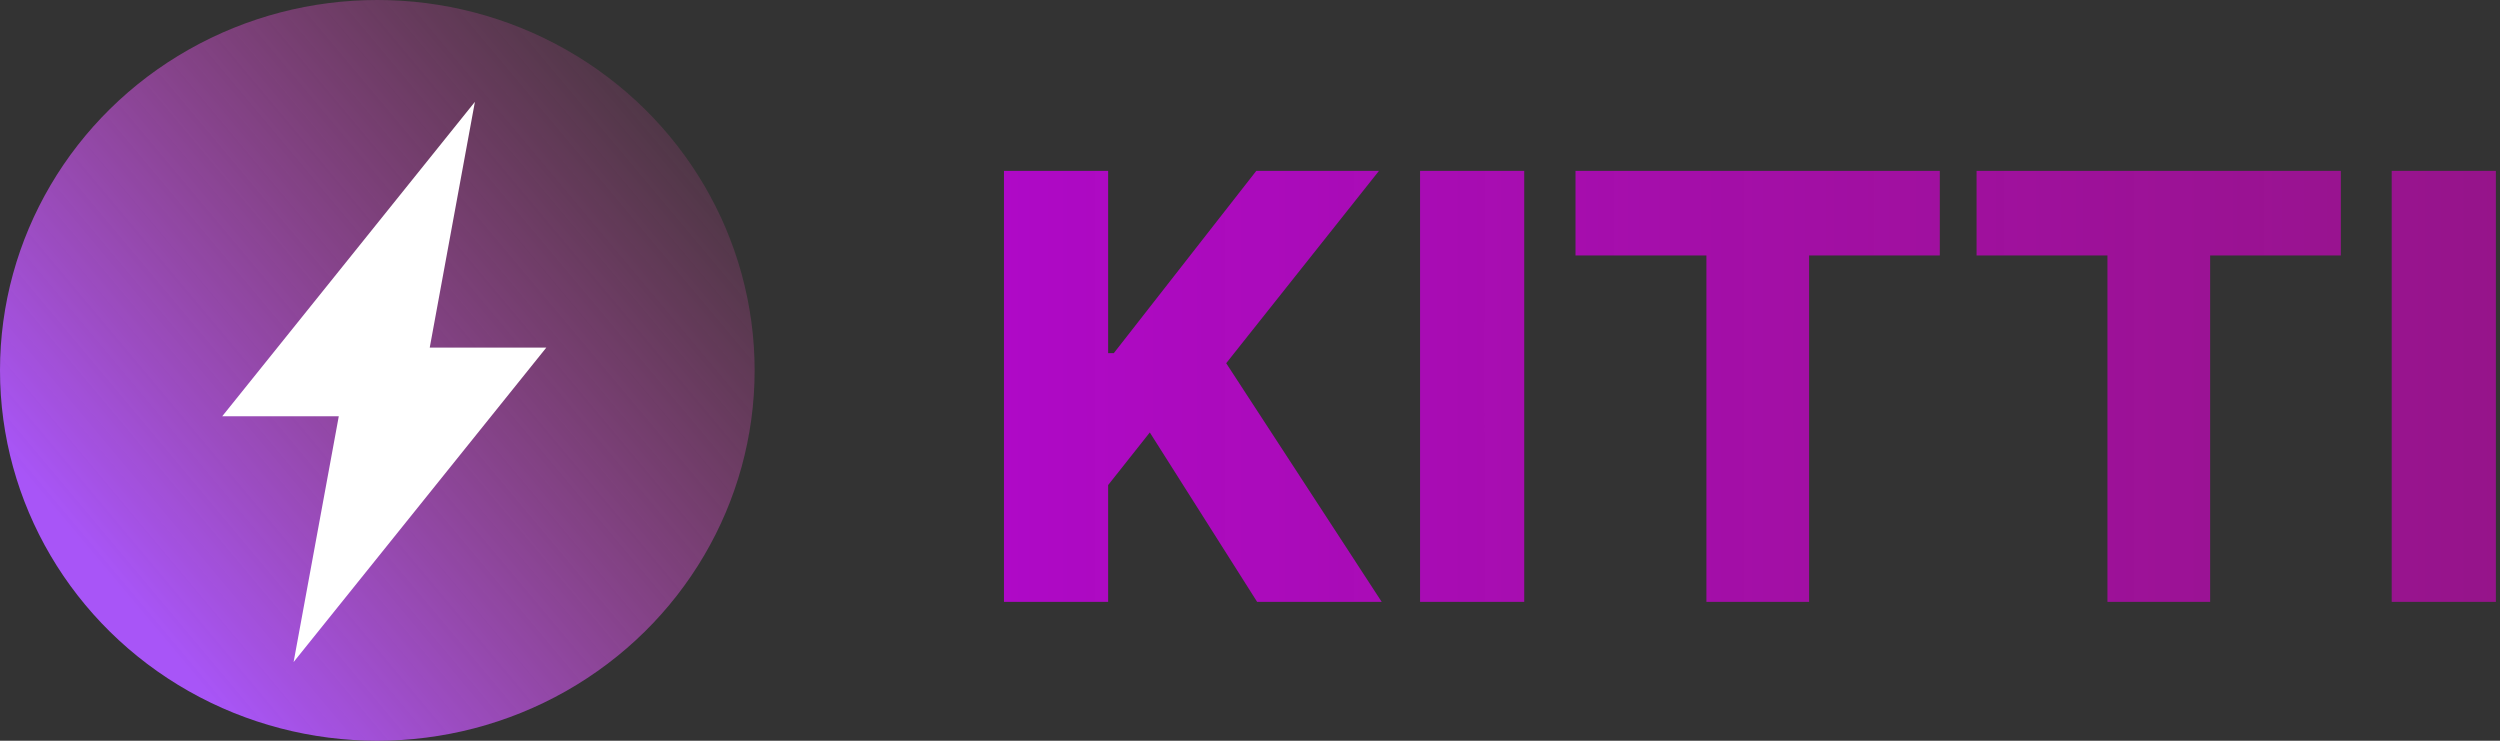 <svg width="540" height="160" viewBox="0 0 540 160" fill="none" xmlns="http://www.w3.org/2000/svg">
    <rect x="0" y="0" width="540" height="160" fill="#333333" stroke="none"/>
    <path
        d="M216.858 130V36.909H239.358V76.273H240.585L271.358 36.909H297.858L264.858 78.454L298.449 130H271.54L248.358 93.409L239.358 104.773V130H216.858ZM329.233 36.909V130H306.733V36.909H329.233ZM340.312 55.182V36.909H418.994V55.182H390.767V130H368.585V55.182H340.312ZM426.938 55.182V36.909H505.619V55.182H477.392V130H455.21V55.182H426.938ZM539.108 36.909V130H516.608V36.909H539.108Z"
        fill="url(#paint0_linear_0_1)" />
    <ellipse cx="81.5" cy="80" rx="81.5" ry="80" fill="url(#paint1_linear_0_1)" />
    <path d="M102.58 22L48 89.913H73.177L63.42 143L118 75.087H92.823L102.58 22Z" fill="white" />
    <defs>
        <linearGradient id="paint0_linear_0_1" x1="-30.221" y1="102.241" x2="1401.25" y2="102.241"
            gradientUnits="userSpaceOnUse">
            <stop stop-color="#BD00FF" />
            <stop offset="1" stop-color="#FF006B" stop-opacity="0" />
        </linearGradient>
        <linearGradient id="paint1_linear_0_1" x1="36.276" y1="140.059" x2="178.72" y2="20.667"
            gradientUnits="userSpaceOnUse">
            <stop stop-color="#A855F7" />
            <stop offset="1" stop-color="#EC4899" stop-opacity="0" />
        </linearGradient>
    </defs>
</svg>
